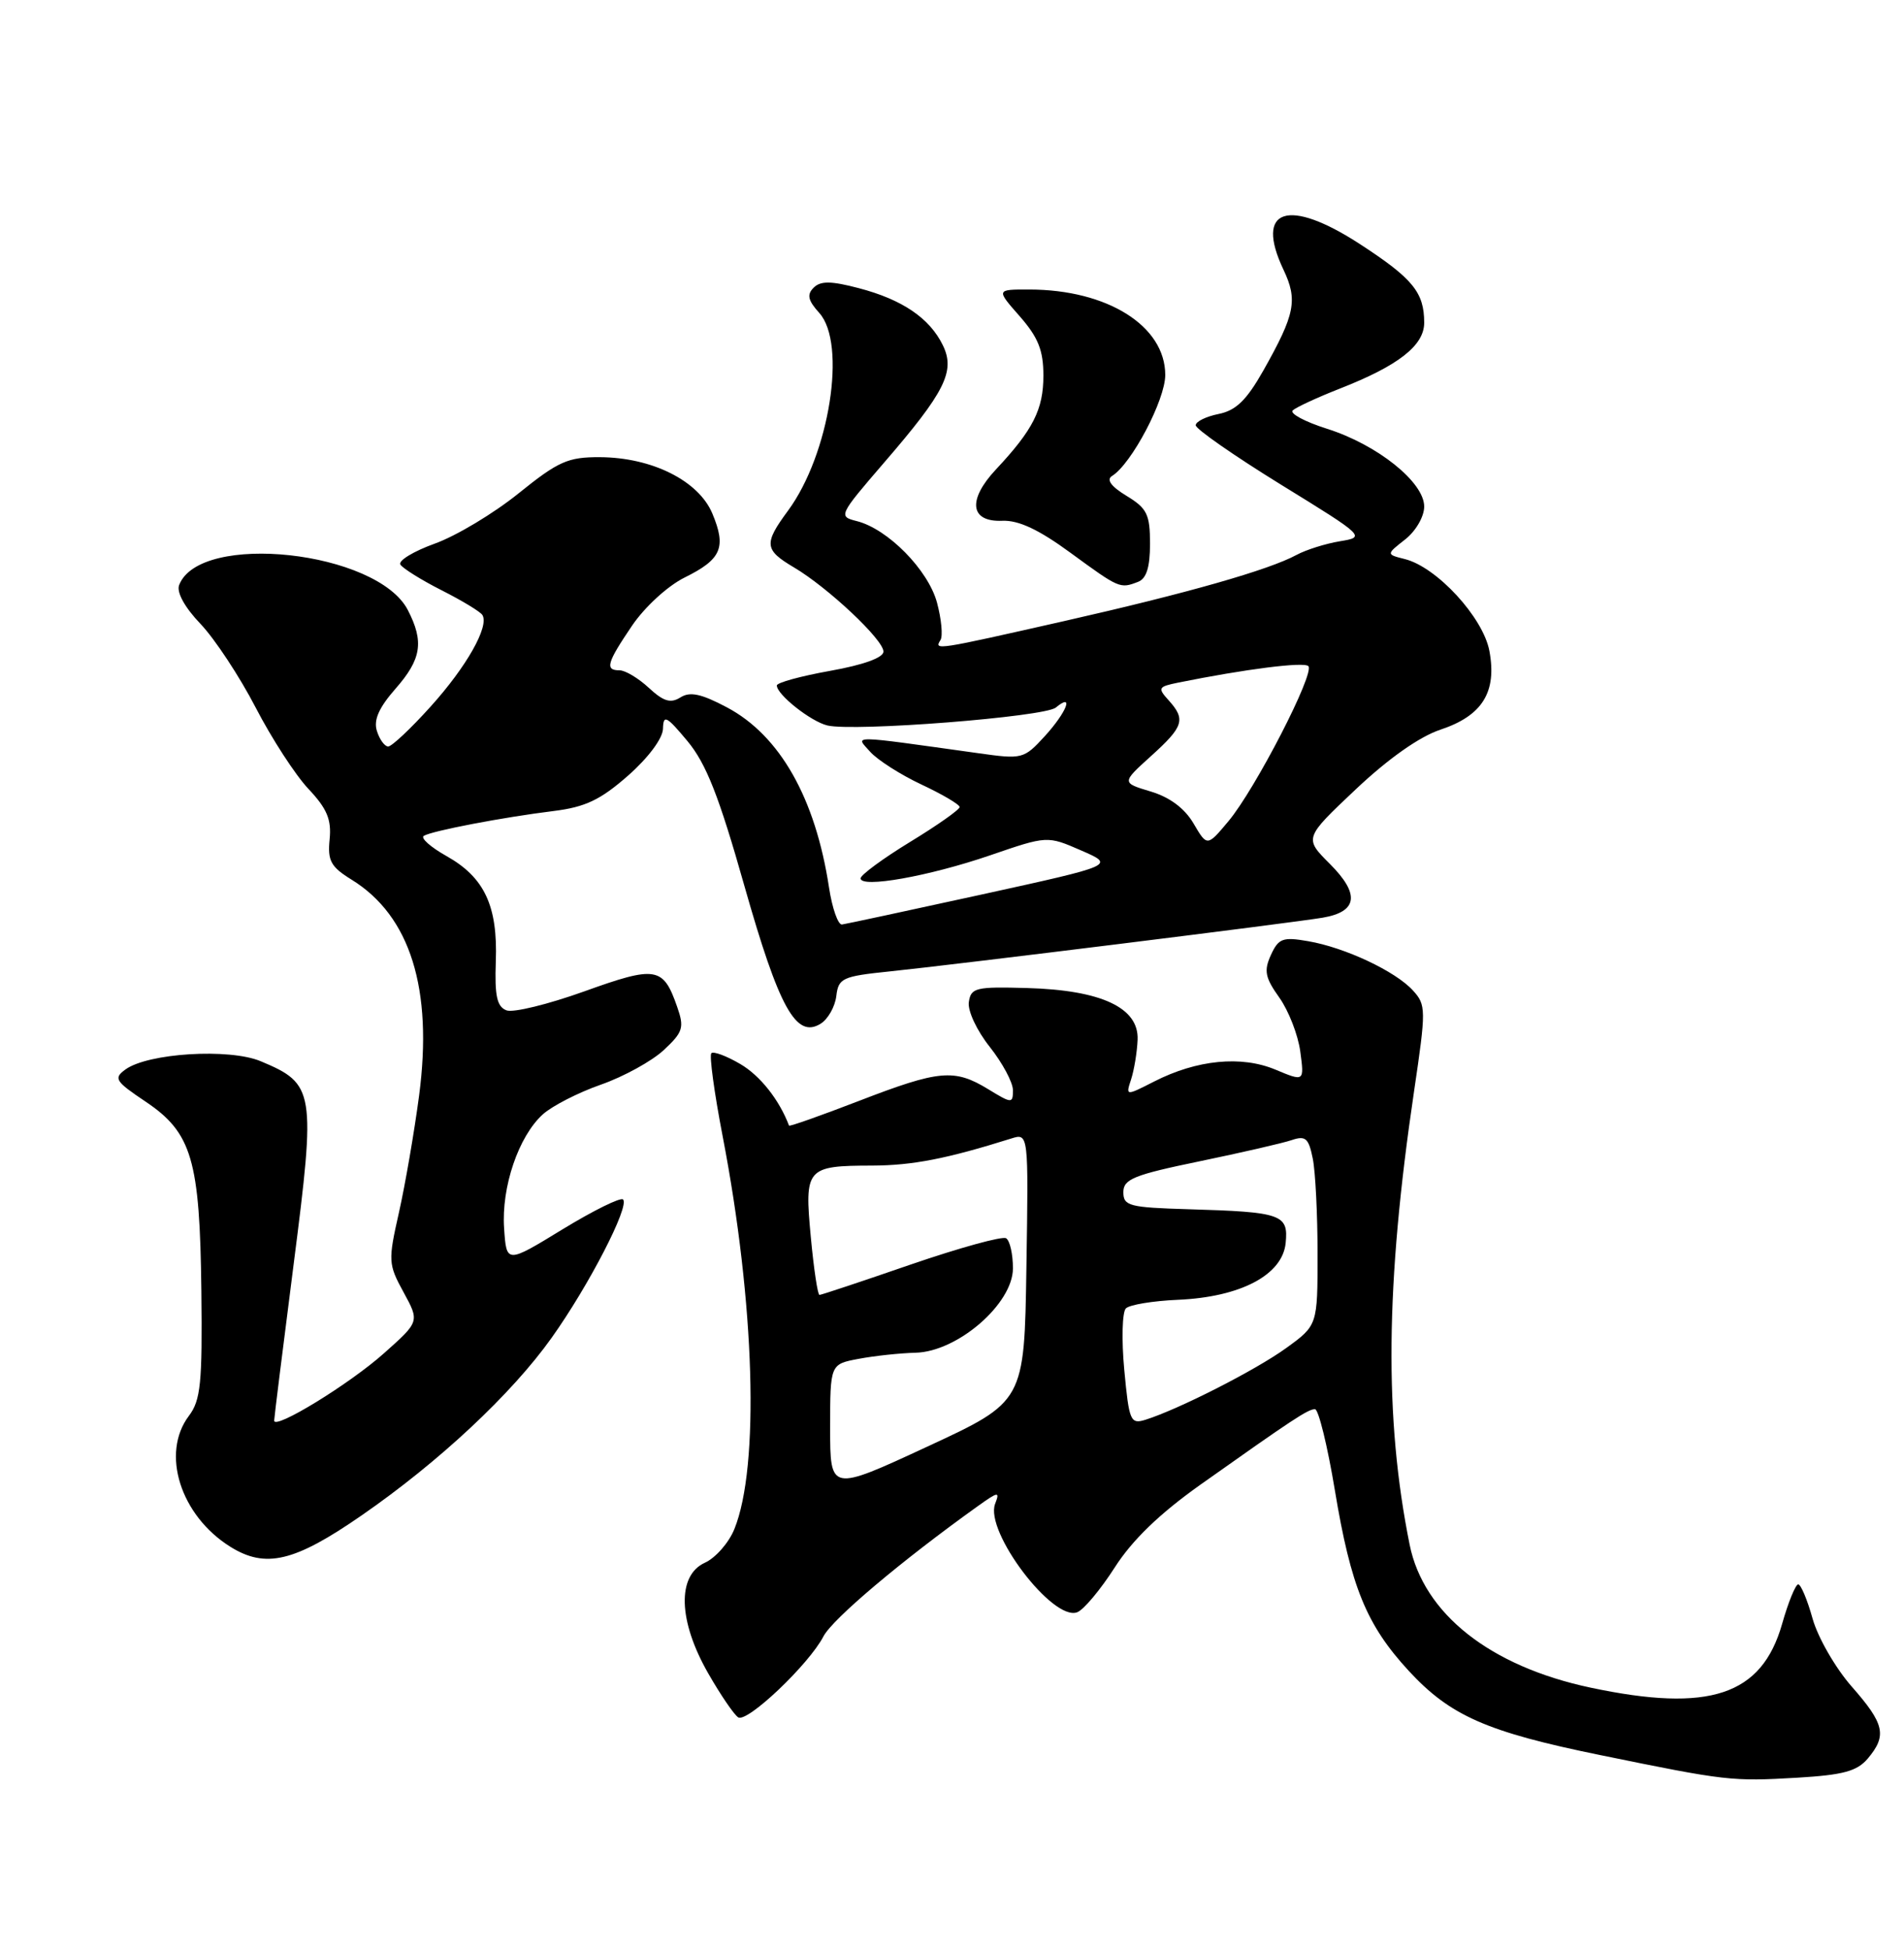<?xml version="1.0" encoding="UTF-8" standalone="no"?>
<!DOCTYPE svg PUBLIC "-//W3C//DTD SVG 1.1//EN" "http://www.w3.org/Graphics/SVG/1.1/DTD/svg11.dtd" >
<svg xmlns="http://www.w3.org/2000/svg" xmlns:xlink="http://www.w3.org/1999/xlink" version="1.1" viewBox="0 0 250 256">
 <g >
 <path fill="currentColor"
d=" M 245.25 230.86 C 247.79 227.84 247.45 226.32 243.13 221.41 C 241.01 219.00 238.70 214.99 238.00 212.51 C 237.31 210.03 236.46 208.00 236.11 208.00 C 235.76 208.00 234.80 210.35 233.99 213.21 C 231.31 222.59 224.45 224.86 208.86 221.56 C 195.65 218.76 186.92 211.86 185.09 202.79 C 181.74 186.18 181.91 168.64 185.67 143.26 C 187.26 132.53 187.25 131.93 185.53 130.04 C 183.25 127.52 176.61 124.39 171.75 123.56 C 168.43 122.98 167.87 123.19 166.87 125.38 C 165.93 127.44 166.11 128.35 167.98 130.97 C 169.20 132.69 170.44 135.87 170.73 138.05 C 171.26 142.01 171.26 142.01 167.46 140.42 C 162.98 138.55 157.15 139.12 151.53 141.99 C 147.80 143.89 147.80 143.89 148.52 141.69 C 148.91 140.49 149.30 138.15 149.37 136.50 C 149.55 132.29 144.60 129.98 134.83 129.71 C 128.12 129.52 127.48 129.67 127.21 131.56 C 127.04 132.70 128.27 135.32 129.96 137.44 C 131.63 139.55 133.00 142.11 133.00 143.12 C 133.00 144.89 132.86 144.89 129.75 142.99 C 125.31 140.28 123.33 140.46 112.81 144.52 C 107.80 146.45 103.66 147.92 103.60 147.77 C 102.32 144.38 99.80 141.20 97.19 139.68 C 95.38 138.62 93.68 137.99 93.40 138.27 C 93.12 138.55 93.78 143.44 94.88 149.14 C 99.12 171.11 99.76 192.55 96.42 200.75 C 95.70 202.53 93.96 204.52 92.55 205.16 C 88.87 206.84 89.05 212.81 92.99 219.68 C 94.62 222.53 96.40 225.13 96.93 225.46 C 98.12 226.19 106.21 218.51 108.12 214.83 C 109.31 212.54 118.34 204.92 128.43 197.70 C 131.09 195.80 131.30 195.78 130.66 197.43 C 129.27 201.06 138.23 212.89 141.44 211.66 C 142.29 211.34 144.50 208.69 146.36 205.79 C 148.68 202.17 152.23 198.74 157.62 194.91 C 169.75 186.32 171.74 185.00 172.66 185.00 C 173.12 185.00 174.30 189.79 175.27 195.64 C 177.37 208.32 179.42 213.33 184.96 219.34 C 190.41 225.25 195.22 227.37 210.11 230.41 C 226.71 233.81 227.37 233.88 236.00 233.38 C 242.03 233.02 243.84 232.53 245.25 230.86 Z  M 47.46 198.96 C 57.62 191.94 67.19 183.00 72.43 175.63 C 77.33 168.75 82.69 158.36 81.81 157.47 C 81.49 157.15 77.91 158.92 73.86 161.39 C 66.50 165.89 66.50 165.89 66.19 161.25 C 65.82 155.84 68.09 149.17 71.28 146.29 C 72.50 145.19 75.93 143.43 78.91 142.39 C 81.88 141.35 85.59 139.31 87.15 137.86 C 89.69 135.49 89.87 134.91 88.91 132.17 C 87.08 126.91 86.14 126.76 76.72 130.15 C 71.98 131.85 67.38 132.98 66.50 132.64 C 65.25 132.16 64.94 130.75 65.10 126.22 C 65.37 118.94 63.61 115.19 58.65 112.40 C 56.53 111.21 55.18 110.01 55.65 109.73 C 56.75 109.07 66.06 107.29 72.71 106.47 C 76.86 105.95 78.84 105.01 82.46 101.83 C 85.13 99.48 87.02 96.94 87.05 95.67 C 87.10 93.77 87.50 93.98 90.27 97.30 C 92.72 100.25 94.40 104.50 97.74 116.30 C 102.30 132.36 104.54 136.40 107.76 134.39 C 108.72 133.79 109.64 132.16 109.81 130.76 C 110.09 128.41 110.60 128.17 116.81 127.53 C 125.46 126.64 169.54 121.17 173.65 120.48 C 178.27 119.70 178.59 117.39 174.62 113.42 C 171.23 110.03 171.23 110.03 178.01 103.63 C 182.29 99.59 186.39 96.70 189.14 95.79 C 194.64 93.96 196.57 90.85 195.56 85.45 C 194.73 81.05 188.67 74.46 184.47 73.40 C 182.00 72.78 182.00 72.78 184.50 70.82 C 185.90 69.72 187.00 67.82 187.00 66.50 C 187.00 63.30 180.85 58.38 174.24 56.29 C 171.34 55.37 169.32 54.29 169.74 53.88 C 170.16 53.48 172.94 52.19 175.92 51.02 C 183.61 48.01 187.00 45.36 187.00 42.37 C 187.00 38.39 185.51 36.57 178.60 32.07 C 169.13 25.90 164.71 27.36 168.52 35.40 C 170.42 39.40 170.05 41.25 165.89 48.63 C 163.67 52.55 162.29 53.89 160.00 54.35 C 158.35 54.68 157.00 55.35 157.00 55.83 C 157.00 56.32 162.03 59.82 168.17 63.61 C 179.28 70.45 179.32 70.50 175.92 71.06 C 174.04 71.37 171.49 72.18 170.26 72.84 C 166.59 74.83 155.96 77.86 139.76 81.53 C 122.78 85.37 122.64 85.40 123.49 84.02 C 123.82 83.49 123.61 81.28 123.03 79.11 C 121.87 74.82 116.57 69.43 112.49 68.41 C 110.06 67.80 110.13 67.65 116.01 60.82 C 124.10 51.46 125.47 48.73 123.79 45.31 C 122.05 41.75 118.45 39.32 112.76 37.83 C 109.11 36.87 107.74 36.86 106.83 37.77 C 105.92 38.68 106.09 39.44 107.57 41.08 C 111.21 45.11 108.91 59.66 103.47 67.04 C 100.27 71.38 100.35 72.18 104.23 74.48 C 108.69 77.11 116.00 83.98 116.00 85.54 C 116.00 86.34 113.38 87.29 109.00 88.07 C 105.15 88.76 102.00 89.62 102.00 89.99 C 102.00 91.19 106.45 94.71 108.63 95.24 C 112.13 96.08 137.15 94.12 138.63 92.89 C 141.08 90.86 140.07 93.48 137.19 96.64 C 134.43 99.65 134.24 99.70 128.44 98.88 C 111.23 96.48 112.30 96.49 114.25 98.69 C 115.21 99.77 118.25 101.71 121.00 103.00 C 123.75 104.29 126.00 105.62 126.00 105.95 C 126.00 106.29 123.08 108.35 119.50 110.53 C 115.93 112.71 113.00 114.87 113.00 115.31 C 113.00 116.64 121.97 115.04 130.00 112.29 C 137.51 109.71 137.51 109.71 141.96 111.65 C 146.42 113.59 146.42 113.59 128.96 117.42 C 119.36 119.52 111.08 121.30 110.56 121.37 C 110.04 121.44 109.27 119.25 108.85 116.50 C 107.06 104.77 102.40 96.55 95.44 92.86 C 92.08 91.08 90.60 90.76 89.34 91.56 C 88.05 92.37 87.12 92.09 85.19 90.30 C 83.83 89.04 82.10 88.00 81.35 88.00 C 79.40 88.00 79.67 87.04 82.99 82.14 C 84.66 79.68 87.67 76.92 89.89 75.82 C 94.73 73.43 95.40 71.88 93.53 67.41 C 91.73 63.12 85.61 60.05 78.76 60.02 C 74.57 60.00 73.31 60.56 68.09 64.77 C 64.83 67.40 59.88 70.37 57.08 71.37 C 54.29 72.38 52.26 73.61 52.57 74.12 C 52.89 74.62 55.33 76.15 58.00 77.50 C 60.67 78.85 63.08 80.31 63.34 80.74 C 64.26 82.23 61.26 87.53 56.55 92.75 C 53.95 95.64 51.44 98.00 50.97 98.00 C 50.51 98.00 49.84 97.09 49.49 95.97 C 49.03 94.53 49.74 92.92 51.92 90.43 C 55.34 86.54 55.70 84.26 53.55 80.09 C 49.53 72.32 26.22 69.77 23.52 76.81 C 23.16 77.75 24.25 79.74 26.34 81.92 C 28.21 83.89 31.46 88.82 33.57 92.89 C 35.67 96.95 38.79 101.76 40.50 103.57 C 42.94 106.16 43.54 107.59 43.28 110.19 C 43.00 113.01 43.43 113.80 46.19 115.50 C 53.87 120.25 56.87 129.84 55.03 143.82 C 54.40 148.59 53.21 155.49 52.39 159.15 C 50.95 165.52 50.97 165.96 52.99 169.65 C 55.09 173.50 55.09 173.50 50.43 177.65 C 45.91 181.69 36.00 187.76 36.00 186.50 C 36.00 186.15 37.16 176.87 38.57 165.86 C 41.48 143.19 41.33 142.29 34.23 139.32 C 30.09 137.59 19.41 138.25 16.46 140.41 C 14.88 141.56 15.14 141.96 19.11 144.62 C 25.20 148.71 26.24 152.26 26.44 169.50 C 26.58 181.59 26.35 183.83 24.80 185.88 C 21.10 190.79 23.68 198.96 30.24 203.06 C 34.87 205.95 38.66 205.05 47.46 198.96 Z  M 149.42 76.39 C 150.53 75.97 151.00 74.48 151.00 71.38 C 151.00 67.53 150.61 66.73 147.92 65.10 C 145.88 63.86 145.24 62.97 146.01 62.49 C 148.57 60.91 153.00 52.50 153.00 49.23 C 153.00 42.79 145.40 38.02 135.15 38.01 C 130.79 38.00 130.79 38.00 133.90 41.53 C 136.32 44.30 137.00 45.99 137.00 49.31 C 137.00 53.75 135.66 56.41 130.76 61.64 C 127.00 65.66 127.37 68.55 131.61 68.37 C 133.75 68.28 136.41 69.53 140.57 72.58 C 146.97 77.26 147.06 77.30 149.42 76.39 Z  M 109.00 187.46 C 109.00 179.09 109.00 179.09 112.75 178.39 C 114.81 178.00 118.17 177.64 120.21 177.59 C 125.73 177.46 133.00 171.16 133.00 166.51 C 133.00 164.64 132.60 162.87 132.10 162.56 C 131.61 162.26 125.99 163.81 119.61 166.00 C 113.24 168.20 107.83 170.00 107.60 170.00 C 107.36 170.00 106.85 166.57 106.46 162.39 C 105.61 153.34 105.87 153.04 114.53 153.02 C 119.82 153.00 124.30 152.13 132.77 149.47 C 135.05 148.75 135.05 148.75 134.77 166.38 C 134.50 184.01 134.50 184.01 121.75 189.92 C 109.00 195.83 109.00 195.83 109.00 187.46 Z  M 147.62 179.84 C 147.25 175.89 147.35 172.25 147.83 171.77 C 148.31 171.29 151.39 170.78 154.68 170.64 C 162.89 170.28 168.39 167.38 168.81 163.19 C 169.19 159.42 168.30 159.11 156.00 158.75 C 148.27 158.52 147.50 158.32 147.50 156.51 C 147.50 154.80 148.88 154.24 157.50 152.46 C 163.00 151.32 168.45 150.07 169.62 149.67 C 171.42 149.06 171.83 149.42 172.37 152.10 C 172.72 153.83 173.00 159.47 173.00 164.62 C 173.00 173.99 173.00 173.99 168.86 176.99 C 164.86 179.88 154.74 185.03 150.40 186.39 C 148.43 187.00 148.25 186.57 147.62 179.84 Z  M 156.71 108.10 C 155.54 106.11 153.59 104.66 151.09 103.91 C 147.26 102.76 147.26 102.76 151.13 99.26 C 155.43 95.38 155.72 94.45 153.43 91.92 C 151.98 90.32 152.08 90.15 154.68 89.62 C 163.49 87.84 171.19 86.86 171.79 87.45 C 172.68 88.35 164.82 103.61 161.29 107.82 C 158.50 111.15 158.50 111.15 156.71 108.10 Z "/>
</g>
</svg>